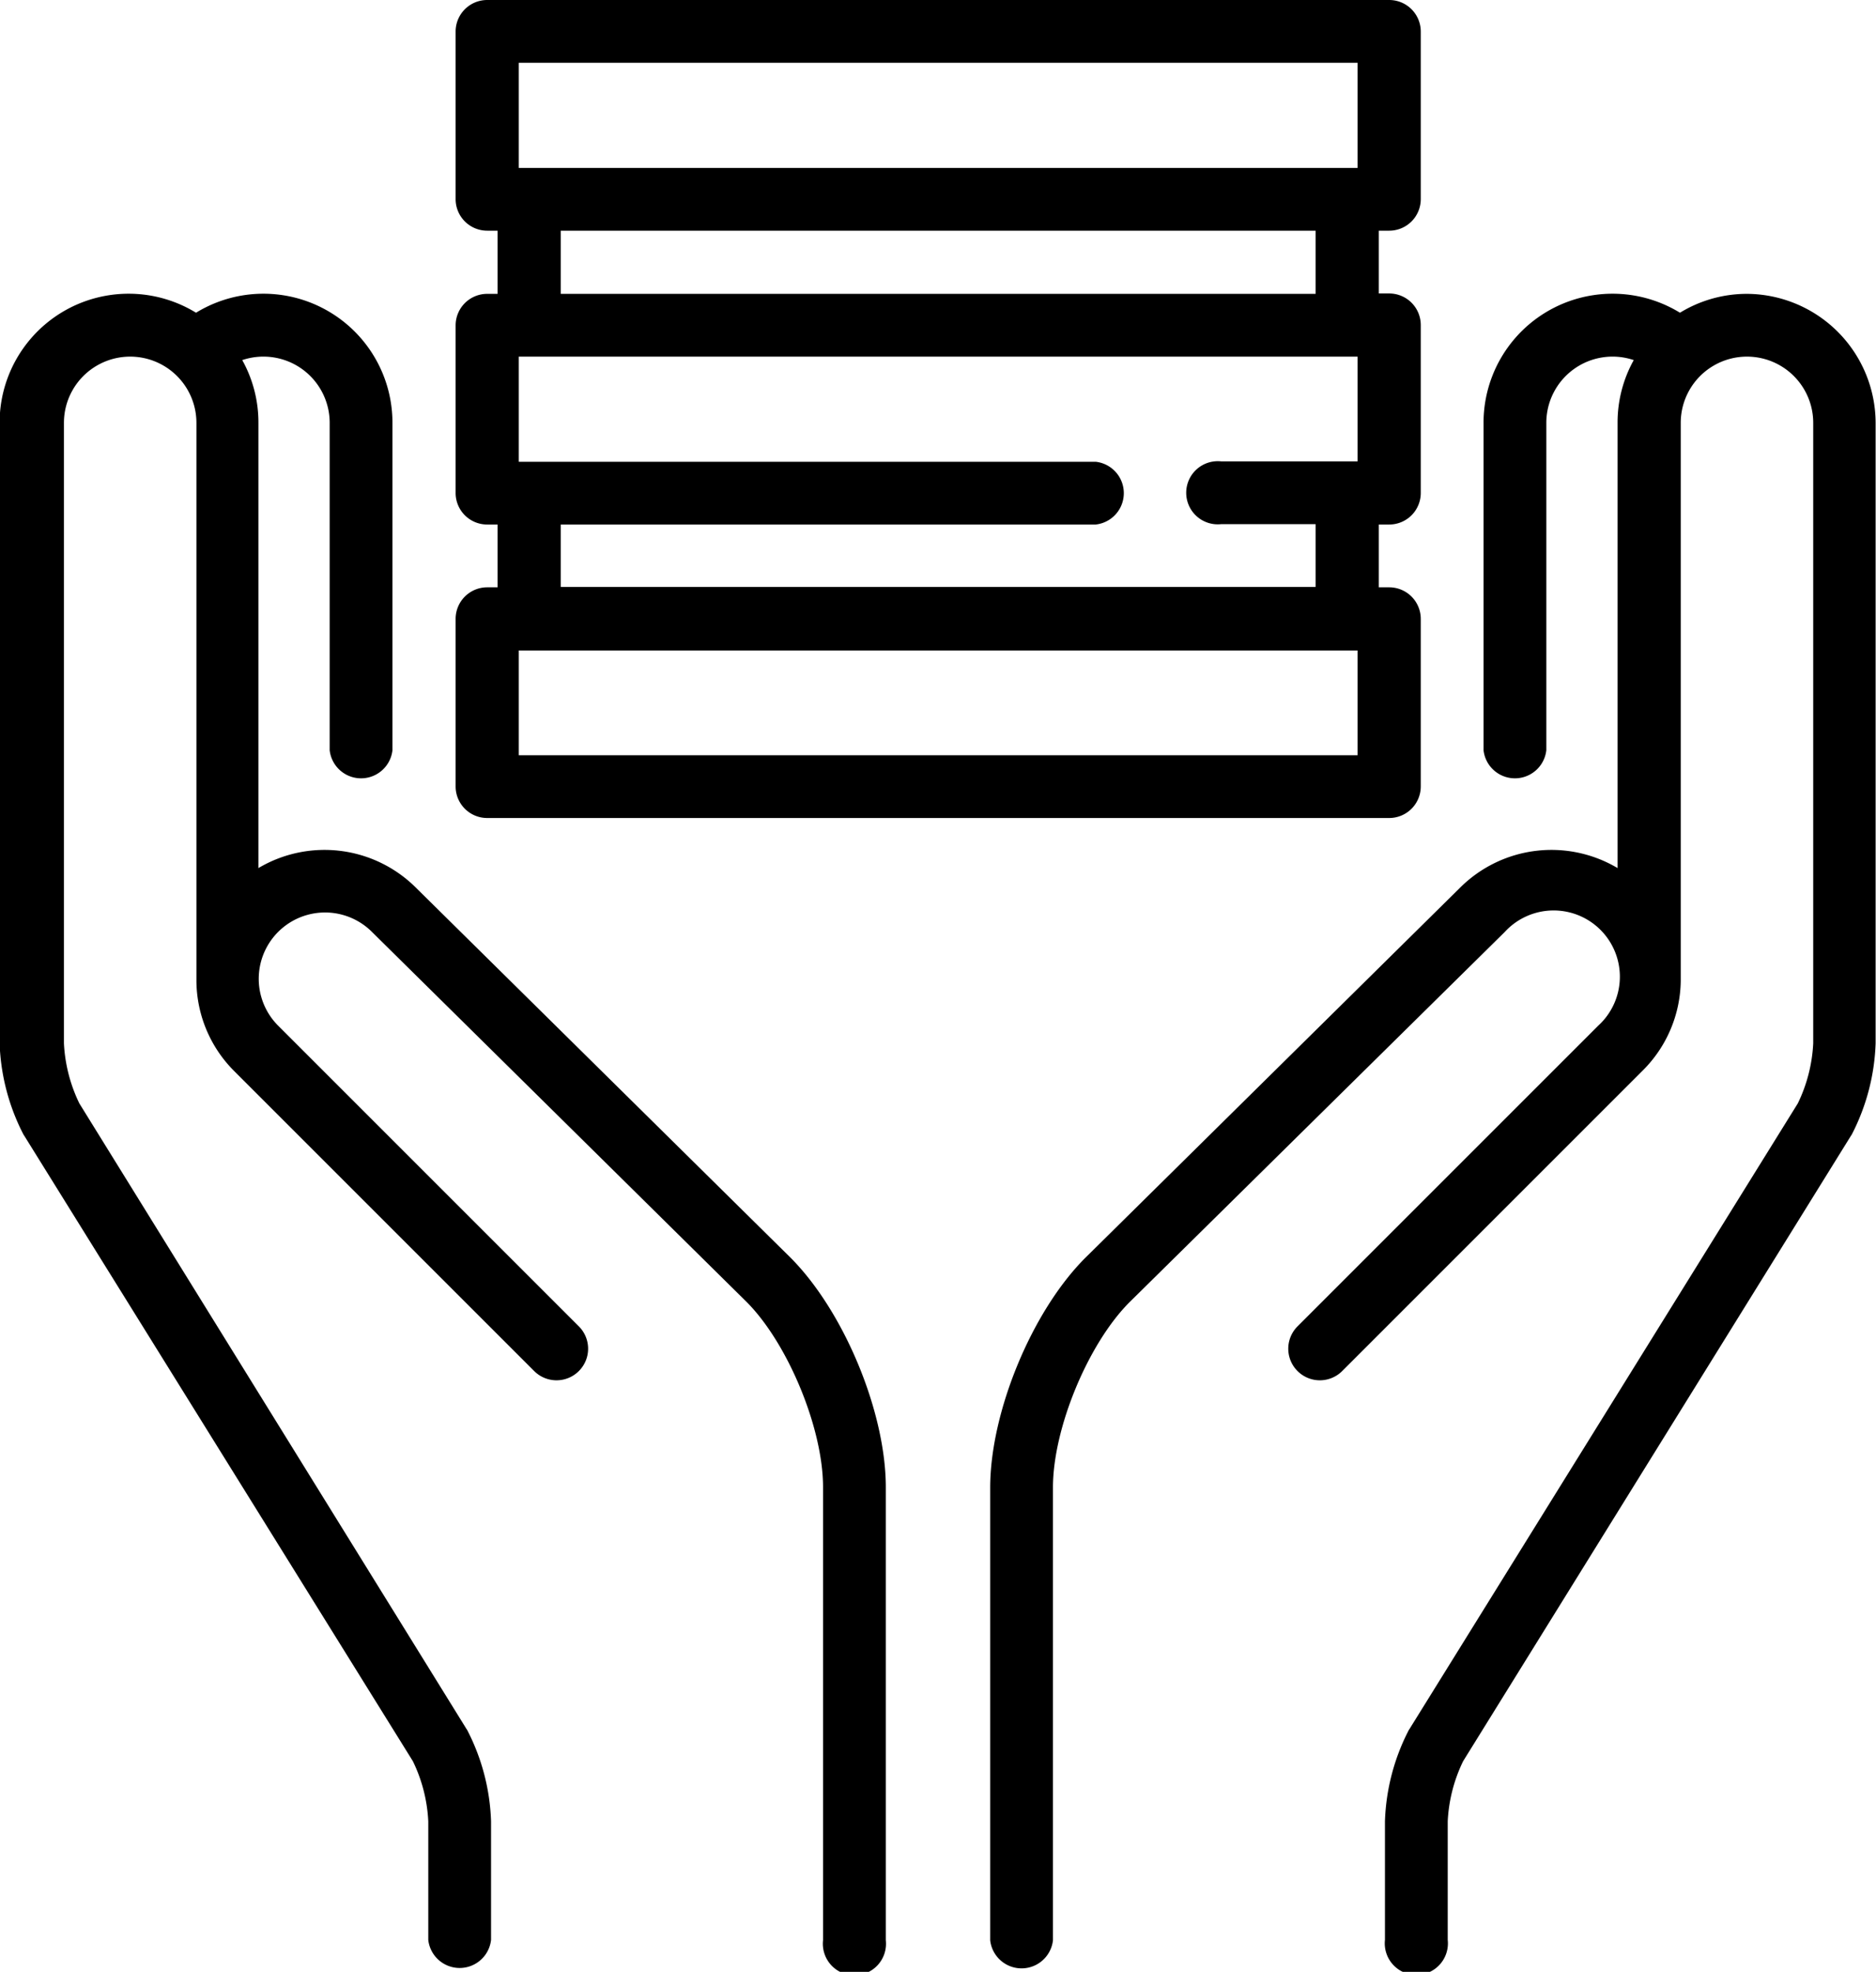 <svg xmlns="http://www.w3.org/2000/svg" viewBox="0 0 487.1 512"><title>available</title><path d="M108 230.5a33.6 33.6 0 0 0-40.9-5.1V109.8a33.3 33.3 0 0 0-4.2-16.3 17.2 17.2 0 0 1 22.7 16.3v85a8.2 8.2 0 0 0 16.3 0v-85a33.5 33.5 0 0 0-51-28.6 33.5 33.5 0 0 0-51 28.7v161a55.5 55.5 0 0 0 6.2 23.7l.2.3 100.9 162.4a40.1 40.1 0 0 1 4 15.6v30.8a8.2 8.2 0 0 0 16.3 0v-30.8a55.4 55.4 0 0 0-6.2-23.7l-.2-.3L20.6 286.5a40.2 40.2 0 0 1-4-15.6V109.8a17.2 17.2 0 1 1 34.4 0v145a33.4 33.4 0 0 0 9.6 23.1l78.1 78.1a8.202 8.202 0 1 0 11.6-11.6l-78.1-78.1A17.218 17.218 0 1 1 96.6 242l97.2 96c10.8 10.8 19.9 32.9 19.9 48.1v117.7a8.2 8.2 0 1 0 16.3 0V386.2c0-19.6-10.9-45.8-24.8-59.7zM453.6 76.3a33.3 33.3 0 0 0-17.4 4.9 33.5 33.5 0 0 0-51 28.6v85a8.2 8.2 0 0 0 16.3 0v-85a17.2 17.2 0 0 1 22.7-16.3 33.3 33.3 0 0 0-4.2 16.3v115.6a33.6 33.6 0 0 0-40.9 5.1l-97.3 96.1c-13.9 13.9-24.7 40.1-24.7 59.7v117.5a8.2 8.2 0 0 0 16.3 0V386.2c0-15.3 9.1-37.3 19.9-48.1l97.4-96.1a17.2 17.2 0 1 1 24.3 24.3l-78.1 78.1a8.202 8.202 0 1 0 11.6 11.6l78.1-78.1a33.4 33.4 0 0 0 9.8-23.1v-145a17.2 17.2 0 0 1 34.4 0v161.1a40.2 40.2 0 0 1-4 15.6L366 448.9l-.2.3a55.4 55.4 0 0 0-6.2 23.7v30.8a8.2 8.2 0 1 0 16.3 0v-30.8a40.1 40.1 0 0 1 4-15.6l100.7-162.4.2-.3a55.5 55.5 0 0 0 6.2-23.7V109.8a33.6 33.6 0 0 0-33.4-33.5z"/><path d="M126.5 212.4h234.2a8.2 8.2 0 0 0 8.2-8.2v-43.5a8.2 8.2 0 0 0-8.2-8.2H358v-16.3h2.7a8.2 8.2 0 0 0 8.2-8.2V84.4a8.2 8.2 0 0 0-8.2-8.2H358V59.9h2.7a8.2 8.2 0 0 0 8.2-8.2V8.2a8.2 8.2 0 0 0-8.2-8.2H126.5a8.2 8.2 0 0 0-8.2 8.2v43.5a8.2 8.2 0 0 0 8.2 8.2h2.7v16.4h-2.7a8.2 8.2 0 0 0-8.2 8.2V128a8.2 8.2 0 0 0 8.2 8.2h2.7v16.3h-2.7a8.2 8.2 0 0 0-8.2 8.2v43.6a8.2 8.2 0 0 0 8.2 8.1zm226-16.3H134.7v-27.2h217.8zM134.7 16.3h217.8v27.3H134.7zm10.9 43.6h196v16.4h-196zm0 76.3h138.9a8.2 8.2 0 0 0 0-16.3H134.7V92.6h217.8v27.2h-35.4a8.2 8.2 0 1 0 0 16.3h24.5v16.3h-196z"/></svg>